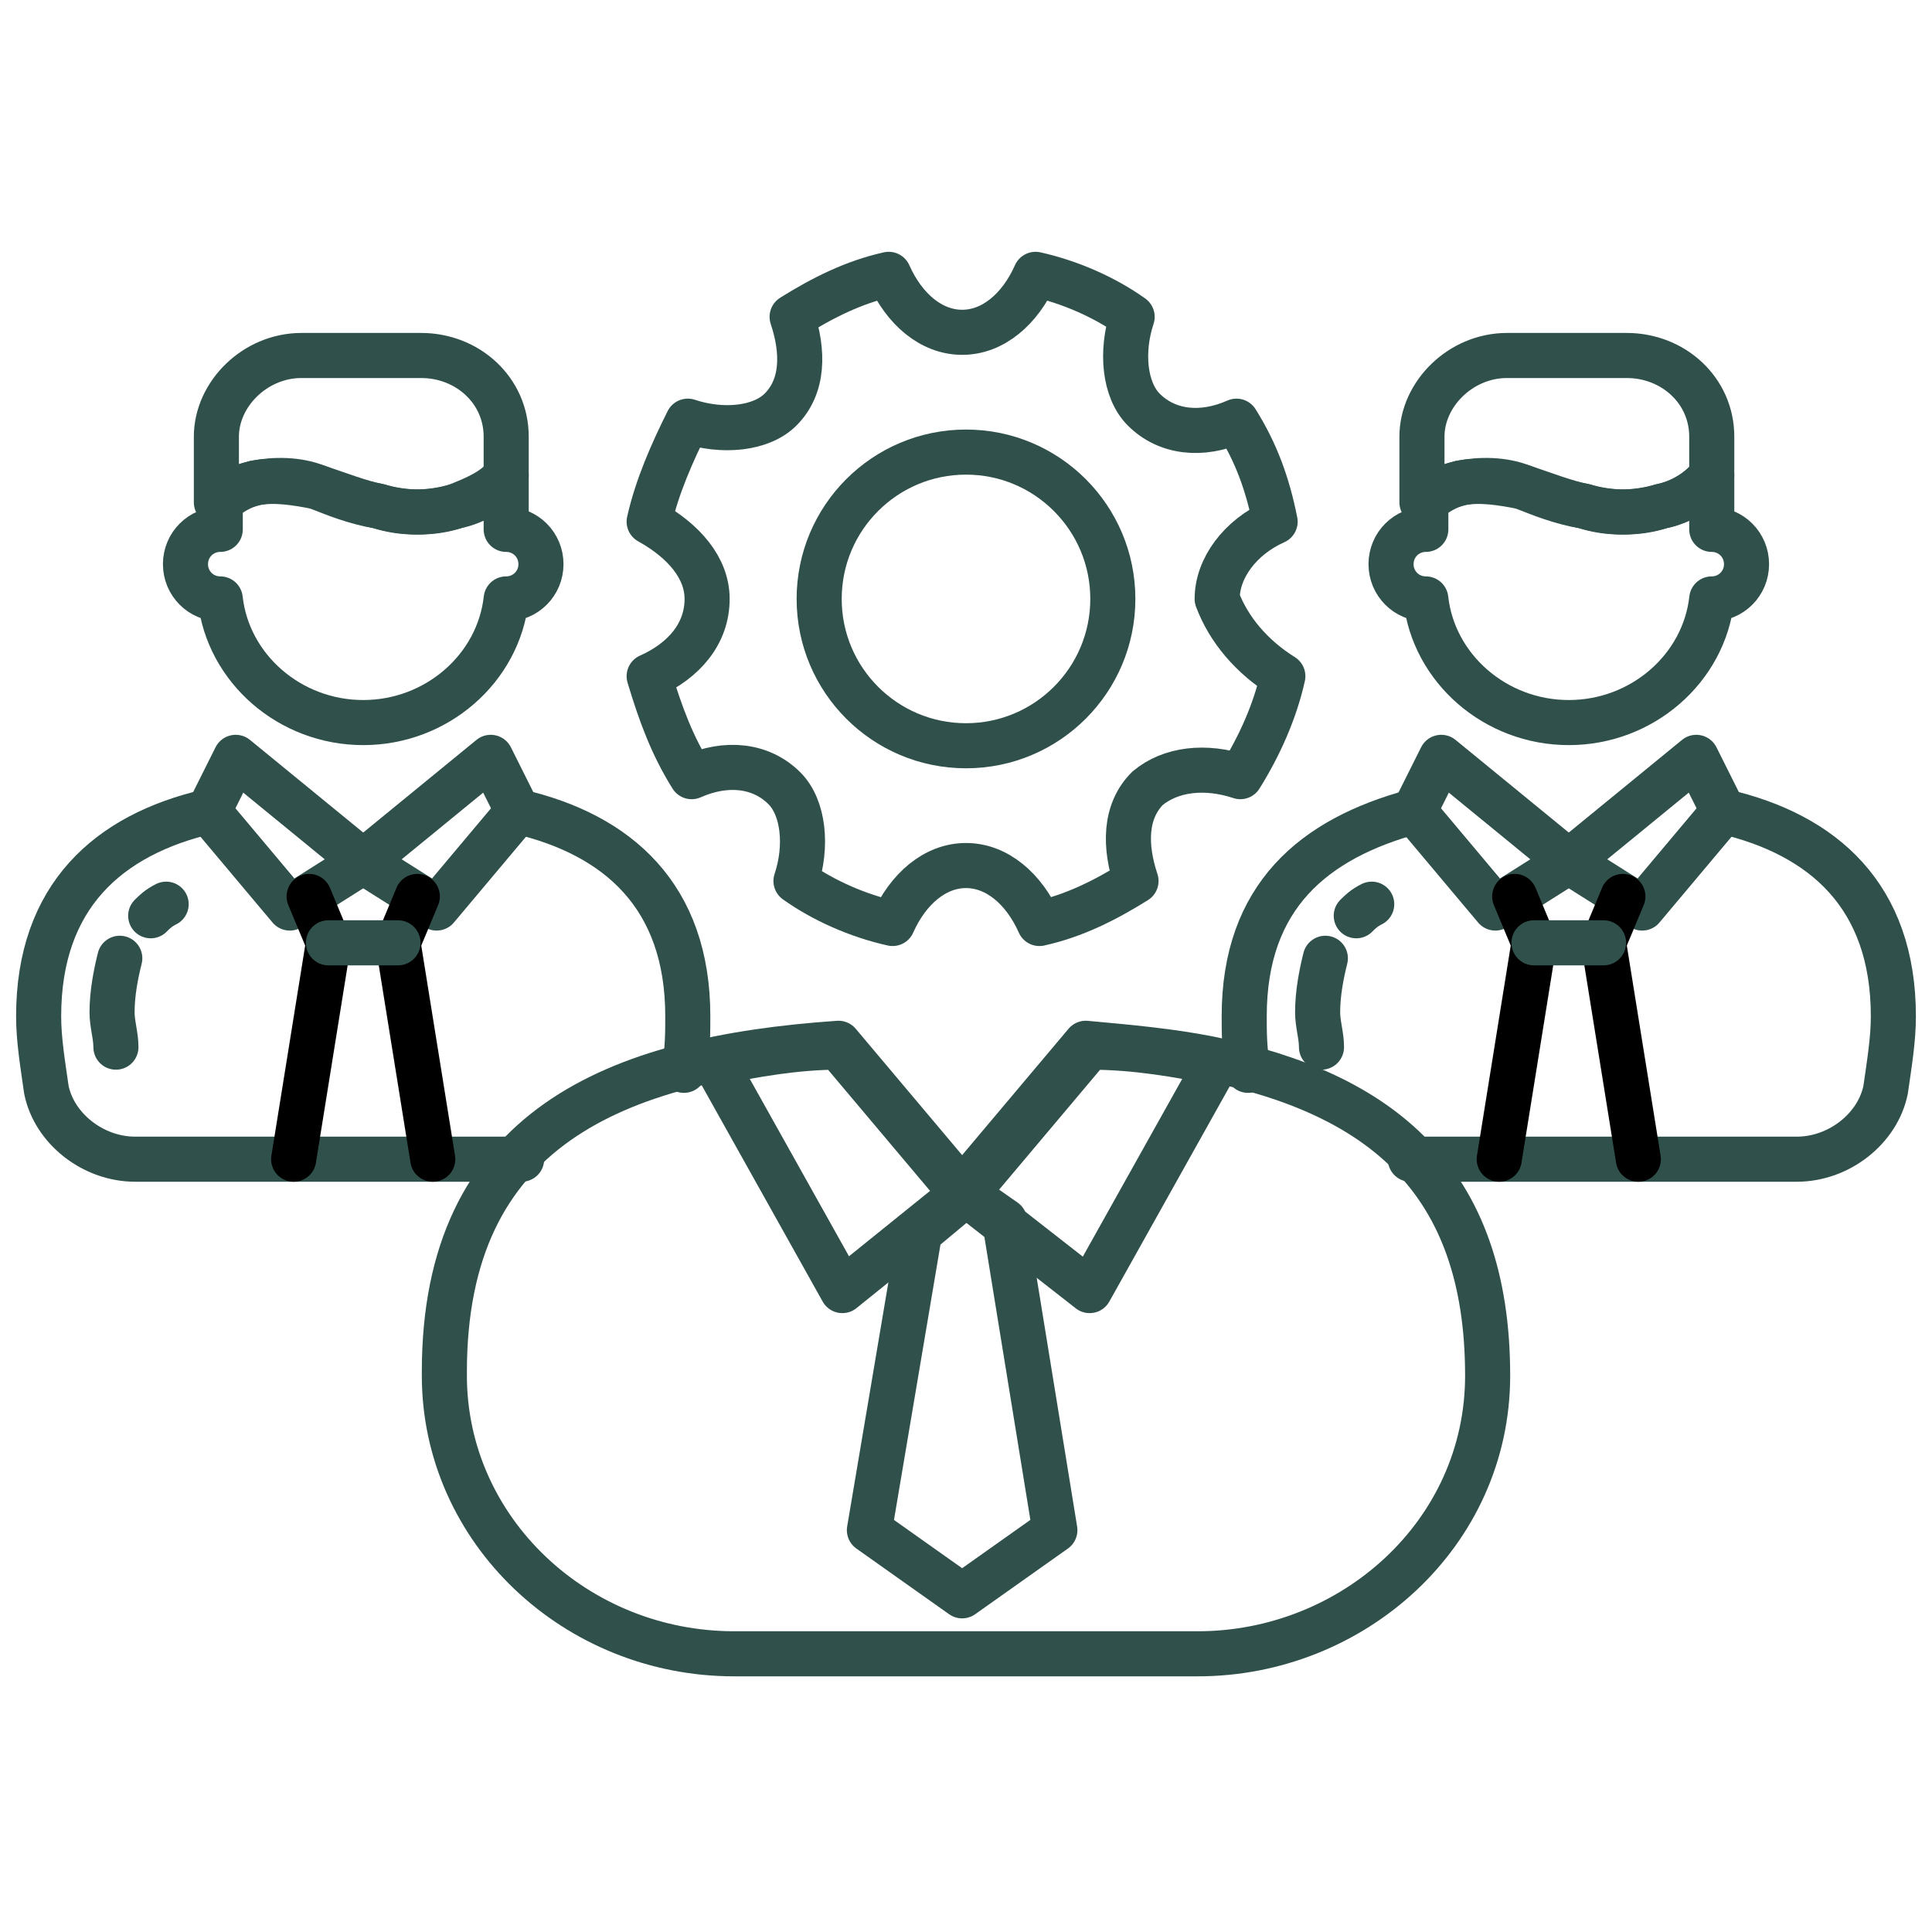 <svg width="150" height="150" viewBox="0 0 150 150" fill="none" xmlns="http://www.w3.org/2000/svg">
<path d="M40.2 63C48 64.8 53.4 69.6 53.4 78.9C53.4 80.1 53.4 81.6 53.1 83.1M16.2 63C8.4 64.8 3 69.6 3 78.9C3 80.7 3.3 82.5 3.6 84.6C4.2 87.6 7.2 90 10.5 90H40.5M11.7 71.1C12 70.8 12.3 70.5 12.9 70.2" stroke="#30504C" stroke-width="3.5" stroke-miterlimit="10" stroke-linecap="round" stroke-linejoin="round"/>
<path d="M9 81.3C9 80.4 8.7 79.5 8.7 78.6C8.7 77.1 9 75.6 9.3 74.4" stroke="#30504C" stroke-width="3.5" stroke-miterlimit="10" stroke-linecap="round" stroke-linejoin="round"/>
<path d="M38.1 58.8L28.2 66.9L33.9 70.5L40.2 63L38.1 58.8Z" stroke="#30504C" stroke-width="3.5" stroke-miterlimit="10" stroke-linecap="round" stroke-linejoin="round"/>
<path d="M18.3 58.8L28.2 66.9L22.5 70.5L16.2 63L18.3 58.8Z" stroke="#30504C" stroke-width="3.5" stroke-miterlimit="10" stroke-linecap="round" stroke-linejoin="round"/>
<path d="M19.8 37.5C21.3 37.2 23.1 37.5 24.6 37.8C26.1 38.4 27.6 39 29.4 39.3C31.5 39.9 33.6 39.9 35.4 39.3C36.9 39 38.4 38.1 39.3 36.9V33.9C39.3 30.3 36.3 27.6 32.7 27.6H23.4C19.8 27.6 16.8 30.6 16.8 33.9V39C17.7 38.1 18.6 37.8 19.8 37.5Z" stroke="#30504C" stroke-width="3.5" stroke-miterlimit="10" stroke-linecap="round" stroke-linejoin="round"/>
<path d="M39.3 41.1V36.9C38.4 38.1 36.9 38.7 35.4 39.3C33.3 39.9 31.2 39.9 29.4 39.3C27.9 39 26.4 38.4 24.6 37.8C23.1 37.2 21.3 37.2 19.8 37.5C18.6 37.8 17.7 38.4 17.1 39V41.1C15.6 41.1 14.4 42.3 14.4 43.8C14.4 45.3 15.6 46.5 17.1 46.5C17.7 51.9 22.5 56.1 28.2 56.1C33.9 56.1 38.7 51.9 39.3 46.5C40.8 46.5 42 45.3 42 43.8C42 42.3 40.8 41.1 39.3 41.1Z" stroke="#30504C" stroke-width="3.5" stroke-miterlimit="10" stroke-linecap="round" stroke-linejoin="round"/>
<path d="M33.6 90L30.9 73.2L32.4 69.6" stroke="black" stroke-width="3.5" stroke-miterlimit="10" stroke-linecap="round" stroke-linejoin="round"/>
<path d="M24 69.6L25.5 73.2L22.8 90" stroke="black" stroke-width="3.5" stroke-miterlimit="10" stroke-linecap="round" stroke-linejoin="round"/>
<path d="M25.5 73.2H30.9" stroke="#30504C" stroke-width="3.5" stroke-miterlimit="10" stroke-linecap="round" stroke-linejoin="round"/>
<path d="M133.8 63C141.6 64.8 147 69.6 147 78.9C147 80.7 146.7 82.5 146.4 84.6C145.8 87.6 142.8 90 139.5 90H109.5M96.9 83.1C96.6 81.6 96.6 80.1 96.6 78.9C96.6 69.6 102 65.1 109.8 63M105.3 71.1C105.6 70.8 105.9 70.5 106.5 70.2M102.6 81.3C102.6 80.4 102.3 79.5 102.3 78.6C102.3 77.1 102.6 75.6 102.9 74.4" stroke="#30504C" stroke-width="3.5" stroke-miterlimit="10" stroke-linecap="round" stroke-linejoin="round"/>
<path d="M131.7 58.8L121.8 66.9L127.5 70.5L133.8 63L131.7 58.8Z" stroke="#30504C" stroke-width="3.5" stroke-miterlimit="10" stroke-linecap="round" stroke-linejoin="round"/>
<path d="M111.9 58.8L121.8 66.9L116.1 70.5L109.8 63L111.9 58.8Z" stroke="#30504C" stroke-width="3.5" stroke-miterlimit="10" stroke-linecap="round" stroke-linejoin="round"/>
<path d="M113.4 37.5C114.9 37.2 116.7 37.5 118.2 37.8C119.7 38.4 121.2 39 123 39.3C125.1 39.9 127.2 39.9 129 39.3C130.5 39 132 38.1 132.9 36.9V33.9C132.9 30.3 129.9 27.6 126.3 27.6H117C113.4 27.6 110.4 30.6 110.4 33.9V39C111.3 38.1 112.2 37.8 113.4 37.5Z" stroke="#30504C" stroke-width="3.5" stroke-miterlimit="10" stroke-linecap="round" stroke-linejoin="round"/>
<path d="M132.9 41.1V36.9C132 38.1 130.5 39 129 39.3C126.9 39.9 124.8 39.9 123 39.3C121.5 39 120 38.4 118.2 37.8C116.7 37.2 114.9 37.2 113.4 37.5C112.2 37.8 111.3 38.4 110.7 39V41.1C109.2 41.1 108 42.3 108 43.8C108 45.3 109.2 46.5 110.7 46.5C111.3 51.9 116.1 56.1 121.8 56.1C127.5 56.1 132.3 51.9 132.9 46.5C134.4 46.5 135.6 45.3 135.6 43.8C135.6 42.3 134.4 41.1 132.9 41.1Z" stroke="#30504C" stroke-width="3.5" stroke-miterlimit="10" stroke-linecap="round" stroke-linejoin="round"/>
<path d="M127.2 90L124.5 73.2L126 69.6" stroke="black" stroke-width="3.5" stroke-miterlimit="10" stroke-linecap="round" stroke-linejoin="round"/>
<path d="M117.6 69.6L119.1 73.2L116.4 90" stroke="black" stroke-width="3.5" stroke-miterlimit="10" stroke-linecap="round" stroke-linejoin="round"/>
<path d="M119.1 73.2H124.5" stroke="#30504C" stroke-width="3.5" stroke-miterlimit="10" stroke-linecap="round" stroke-linejoin="round"/>
<path d="M115.5 106.8C115.5 119.1 105 128.4 93 128.4H57C44.7 128.4 34.5 118.8 34.5 106.8V106.5C34.5 87.6 47.7 82.2 65.1 81L74.7 92.4L84.3 81C87.6 81.3 90.9 81.6 93.9 82.2C107.1 84.9 115.5 91.5 115.5 106.8Z" stroke="#30504C" stroke-width="3.5" stroke-miterlimit="10" stroke-linecap="round" stroke-linejoin="round"/>
<path d="M81.9 118.8L74.7 123.9L67.5 118.8L71.4 95.7L75 92.7L78 94.8L81.9 118.8Z" stroke="#30504C" stroke-width="3.5" stroke-miterlimit="10" stroke-linecap="round" stroke-linejoin="round"/>
<path d="M94.5 82.5L84.6 100.2L75 92.7L84.6 81.3C88.2 81.3 91.5 81.9 94.5 82.5ZM55.5 82.5L65.4 100.2L74.7 92.7L65.1 81.3C61.8 81.3 58.5 81.9 55.5 82.5ZM99.6 52.5C99 55.2 97.8 57.9 96.3 60.3C93.6 59.4 90.9 59.7 89.1 61.2C87.3 63 87.3 65.7 88.2 68.4C85.8 69.9 83.4 71.1 80.7 71.7C79.5 69 77.4 67.2 75 67.2C72.6 67.2 70.5 69 69.3 71.7C66.6 71.1 63.9 69.9 61.8 68.4C62.7 65.7 62.4 62.7 60.9 61.2C59.1 59.4 56.4 59.1 53.7 60.3C52.2 57.9 51.3 55.5 50.4 52.5C53.1 51.3 54.9 49.2 54.9 46.5C54.9 44.1 53.1 42 50.4 40.5C51 37.8 52.2 35.1 53.4 32.7C56.1 33.6 59.1 33.3 60.6 31.8C62.4 30 62.4 27.3 61.5 24.6C63.9 23.1 66.3 21.9 69 21.3C70.2 24 72.3 25.8 74.7 25.8C77.1 25.8 79.2 24 80.4 21.3C83.1 21.9 85.8 23.1 87.9 24.6C87 27.3 87.3 30.3 88.8 31.8C90.6 33.6 93.3 33.9 96 32.7C97.5 35.1 98.4 37.5 99 40.5C96.3 41.7 94.5 44.1 94.5 46.5C95.4 48.9 97.2 51 99.6 52.5Z" stroke="#30504C" stroke-width="3.5" stroke-miterlimit="10" stroke-linecap="round" stroke-linejoin="round"/>
<path d="M75 57.9C81.296 57.9 86.4 52.796 86.4 46.5C86.4 40.204 81.296 35.1 75 35.1C68.704 35.1 63.6 40.204 63.6 46.5C63.6 52.796 68.704 57.9 75 57.9Z" stroke="#30504C" stroke-width="3.5" stroke-miterlimit="10" stroke-linecap="round" stroke-linejoin="round"/>
</svg>
